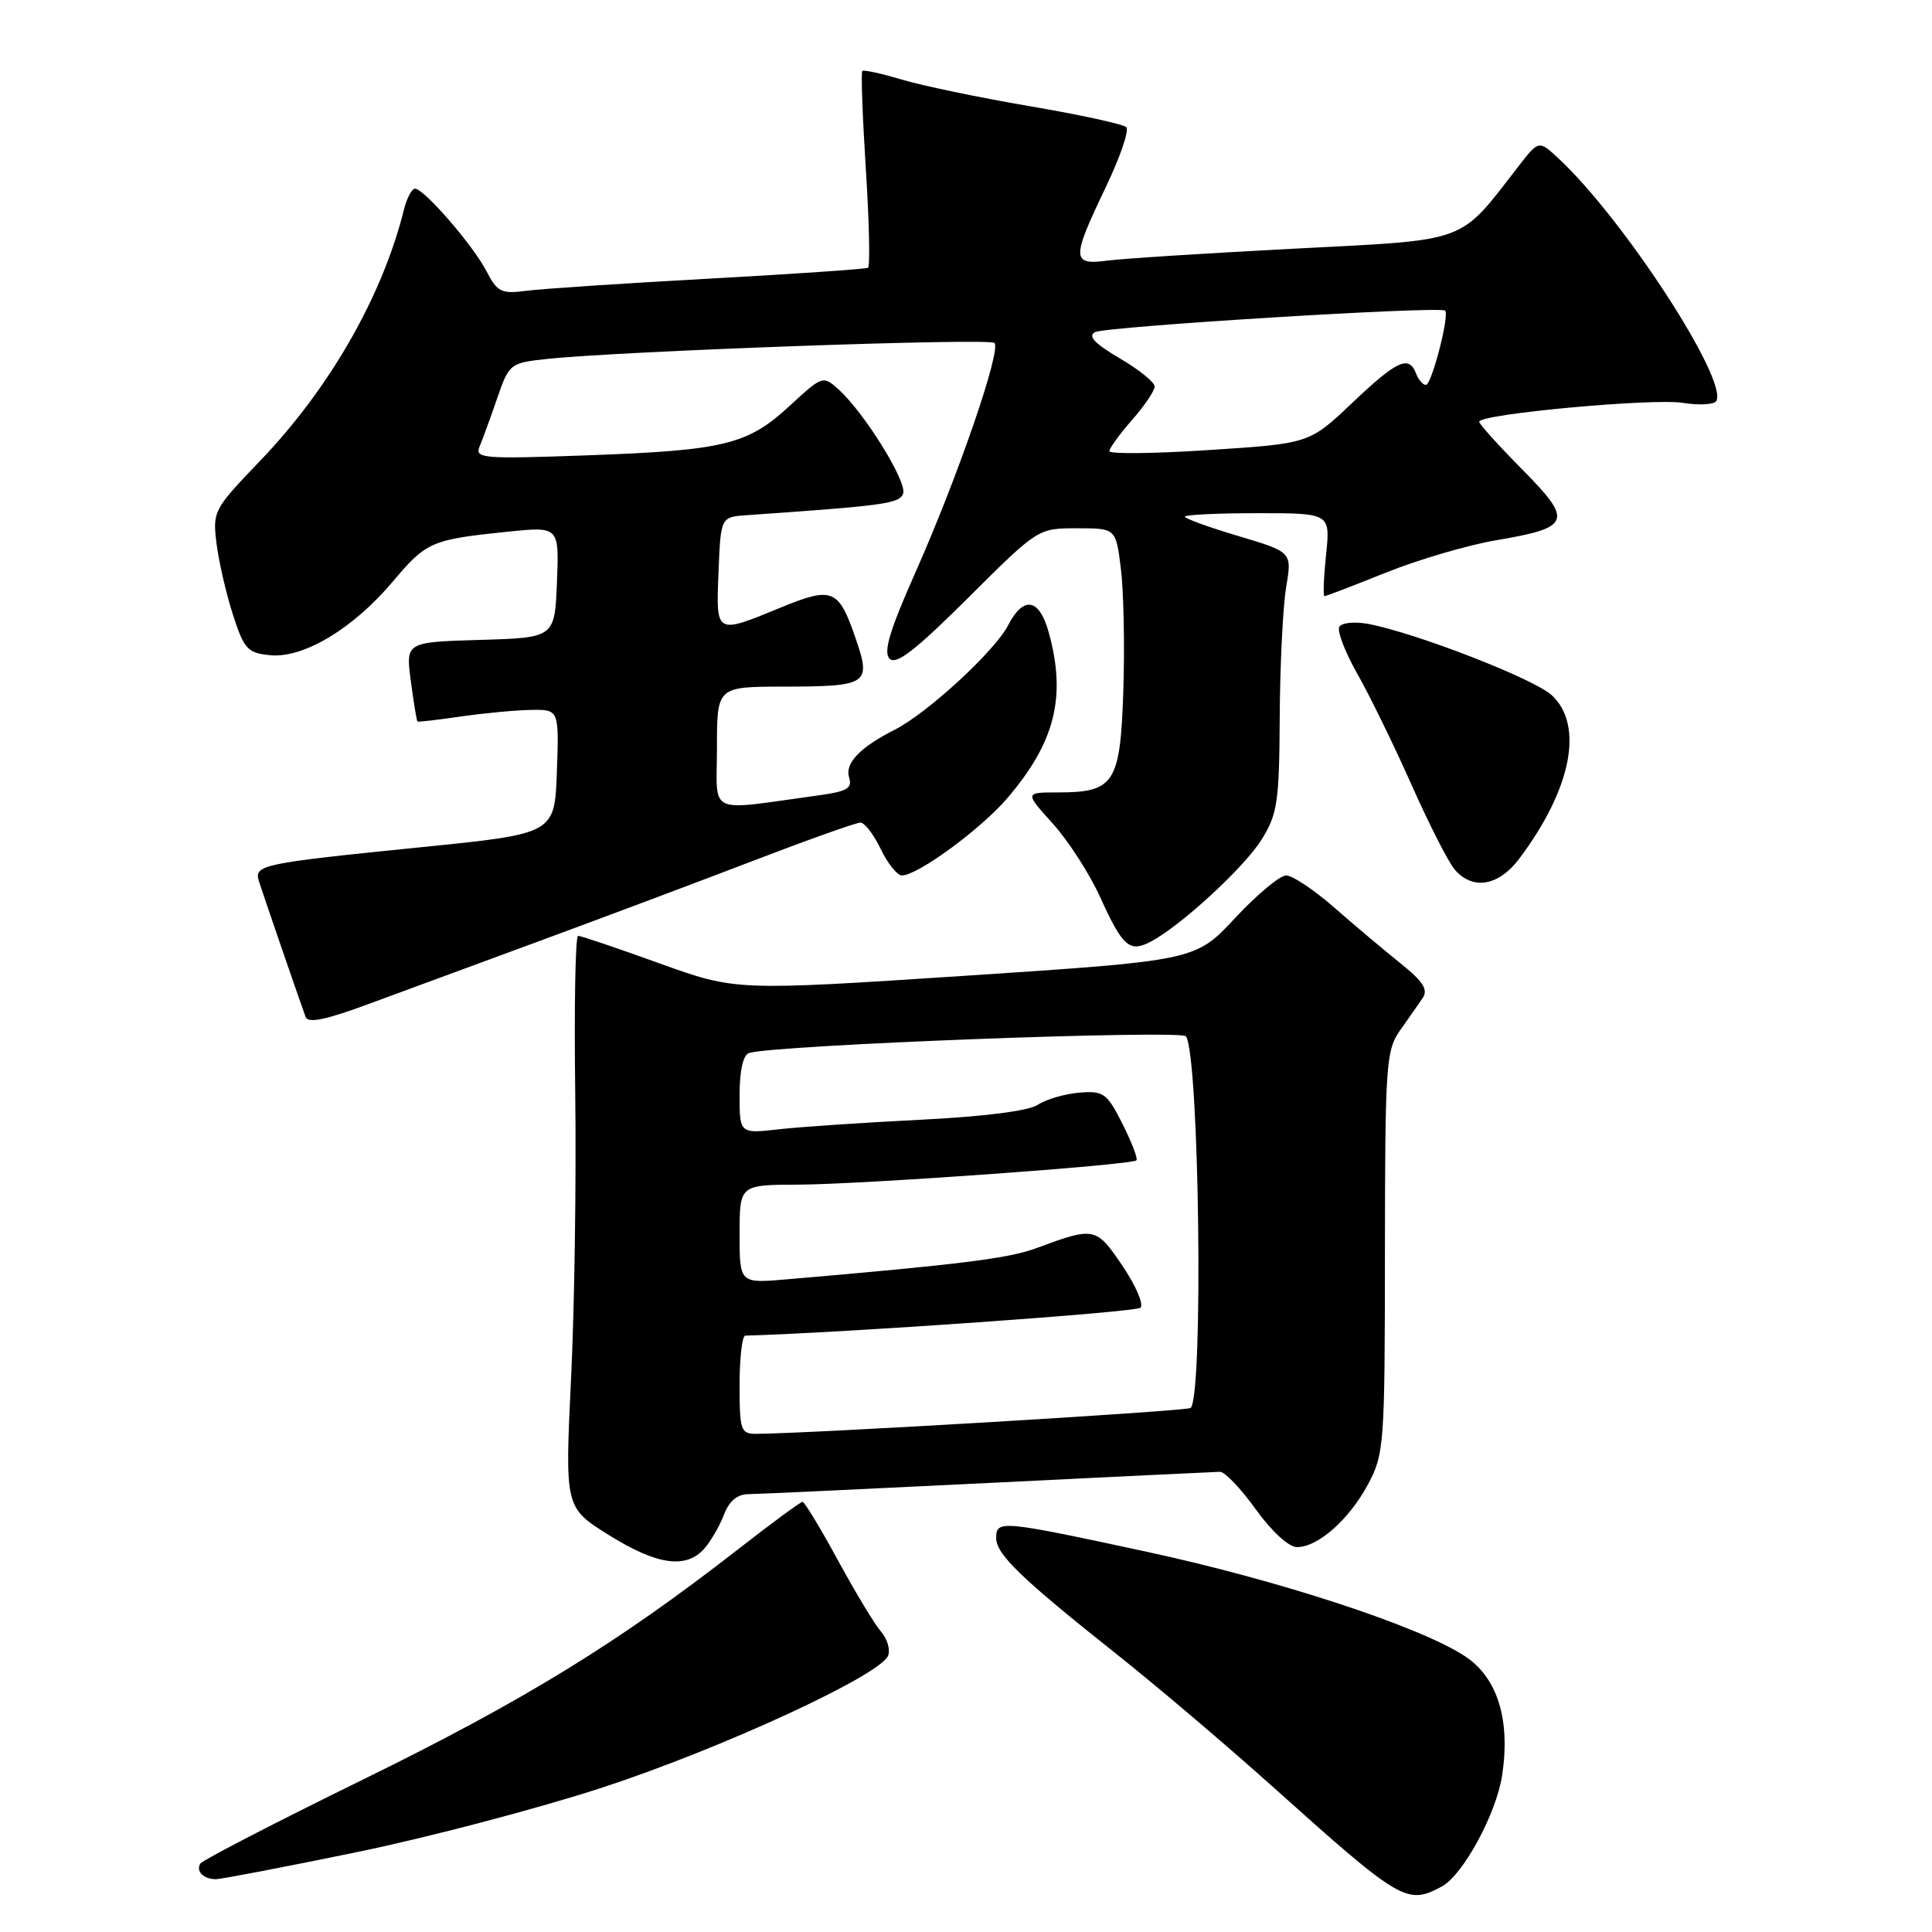 <?xml version="1.0" encoding="UTF-8" standalone="no"?>
<!DOCTYPE svg PUBLIC "-//W3C//DTD SVG 1.1//EN" "http://www.w3.org/Graphics/SVG/1.1/DTD/svg11.dtd" >
<svg xmlns="http://www.w3.org/2000/svg" xmlns:xlink="http://www.w3.org/1999/xlink" version="1.1" viewBox="0 0 256 256">
 <g >
 <path fill="currentColor"
d=" M 191.03 249.98 C 193.85 248.48 198.26 240.35 199.04 235.25 C 200.16 227.89 198.43 222.31 194.15 219.48 C 188.17 215.52 169.38 209.36 151.69 205.56 C 132.59 201.45 132.00 201.40 132.00 203.80 C 132.00 205.95 135.31 209.15 148.00 219.22 C 153.23 223.37 162.46 231.21 168.51 236.63 C 185.65 252.00 186.42 252.45 191.03 249.98 Z  M 47.18 245.44 C 56.71 243.48 71.41 239.61 79.85 236.85 C 95.66 231.67 116.69 221.96 117.68 219.38 C 117.99 218.58 117.57 217.15 116.75 216.21 C 115.92 215.27 113.35 211.01 111.03 206.75 C 108.72 202.49 106.60 199.00 106.34 199.00 C 106.08 199.00 102.18 201.87 97.68 205.38 C 81.98 217.62 69.37 225.37 48.28 235.71 C 36.59 241.44 26.82 246.49 26.55 246.93 C 25.92 247.94 26.97 249.00 28.60 249.00 C 29.30 249.00 37.66 247.40 47.18 245.44 Z  M 93.28 205.25 C 94.15 204.28 95.33 202.26 95.91 200.75 C 96.62 198.88 97.67 197.99 99.23 197.98 C 100.48 197.97 114.78 197.30 131.00 196.50 C 147.22 195.70 161.02 195.03 161.66 195.02 C 162.29 195.01 164.43 197.25 166.40 200.00 C 168.51 202.93 170.77 205.00 171.86 205.00 C 174.65 205.00 178.77 201.35 181.28 196.66 C 183.41 192.66 183.50 191.46 183.51 165.93 C 183.53 141.06 183.65 139.19 185.51 136.54 C 186.61 134.99 187.95 133.06 188.50 132.26 C 189.27 131.14 188.59 130.07 185.58 127.65 C 183.42 125.92 179.46 122.59 176.79 120.25 C 174.12 117.91 171.25 116.00 170.42 116.00 C 169.59 116.00 166.55 118.54 163.66 121.64 C 158.41 127.28 158.41 127.28 127.96 129.29 C 97.50 131.29 97.50 131.29 87.38 127.65 C 81.82 125.64 76.97 124.00 76.60 124.00 C 76.24 124.00 76.07 133.34 76.22 144.75 C 76.37 156.16 76.13 173.21 75.67 182.63 C 74.85 199.75 74.85 199.75 80.64 203.38 C 87.01 207.36 90.85 207.93 93.28 205.25 Z  M 72.00 124.50 C 79.97 121.56 92.46 116.88 99.74 114.08 C 107.02 111.29 113.44 109.00 114.01 109.00 C 114.57 109.00 115.78 110.58 116.70 112.50 C 117.62 114.42 118.88 116.00 119.51 116.00 C 121.59 116.00 129.95 109.87 133.44 105.80 C 139.82 98.35 141.33 92.31 138.95 83.75 C 137.70 79.26 135.61 78.92 133.57 82.87 C 131.80 86.29 122.87 94.51 118.56 96.69 C 113.91 99.05 111.91 101.15 112.52 103.05 C 112.96 104.44 112.21 104.88 108.53 105.38 C 93.40 107.45 95.00 108.19 95.00 99.11 C 95.00 91.00 95.00 91.00 103.75 90.98 C 114.98 90.97 115.45 90.66 113.43 84.75 C 111.13 78.00 110.35 77.67 103.44 80.51 C 94.77 84.07 94.87 84.13 95.21 75.75 C 95.50 68.50 95.50 68.50 99.00 68.26 C 117.27 66.99 119.17 66.73 119.67 65.41 C 120.25 63.91 114.55 54.70 111.12 51.61 C 109.05 49.74 108.99 49.76 104.61 53.80 C 99.03 58.94 95.98 59.68 77.67 60.34 C 64.02 60.83 62.89 60.74 63.54 59.19 C 63.93 58.26 64.98 55.38 65.87 52.80 C 67.47 48.17 67.58 48.09 72.50 47.56 C 82.43 46.51 131.10 44.77 131.77 45.44 C 132.71 46.37 126.93 63.16 121.31 75.82 C 117.86 83.59 117.02 86.42 117.88 87.28 C 118.75 88.15 121.31 86.16 128.28 79.22 C 137.54 70.00 137.54 70.00 142.70 70.00 C 147.86 70.00 147.86 70.00 148.52 75.34 C 148.89 78.28 149.04 85.52 148.85 91.42 C 148.45 103.80 147.68 105.00 140.19 105.00 C 135.77 105.00 135.77 105.00 139.50 109.13 C 141.55 111.40 144.38 115.79 145.78 118.88 C 148.75 125.43 149.66 126.24 152.45 124.79 C 156.39 122.74 164.88 114.94 167.18 111.23 C 169.27 107.87 169.51 106.27 169.57 95.00 C 169.61 88.12 169.99 80.40 170.42 77.82 C 171.21 73.15 171.21 73.15 164.10 71.03 C 160.20 69.87 157.00 68.71 157.00 68.46 C 157.00 68.21 161.34 68.00 166.64 68.00 C 176.28 68.00 176.28 68.00 175.71 73.50 C 175.40 76.52 175.30 79.00 175.50 79.00 C 175.69 79.00 179.37 77.59 183.67 75.86 C 187.98 74.14 194.52 72.22 198.22 71.59 C 208.18 69.91 208.50 69.07 201.71 62.21 C 198.57 59.04 196.00 56.19 196.00 55.88 C 196.00 54.87 218.97 52.74 222.97 53.38 C 225.12 53.72 227.12 53.62 227.41 53.15 C 229.07 50.46 215.17 29.06 206.55 21.03 C 203.90 18.56 203.90 18.56 201.21 22.03 C 193.20 32.36 194.87 31.74 171.50 32.95 C 159.95 33.55 148.81 34.26 146.75 34.53 C 141.99 35.16 141.96 34.32 146.49 24.87 C 148.41 20.87 149.65 17.26 149.24 16.85 C 148.83 16.45 143.07 15.20 136.44 14.07 C 129.80 12.94 122.17 11.35 119.48 10.54 C 116.79 9.74 114.44 9.22 114.26 9.41 C 114.07 9.59 114.29 15.46 114.73 22.45 C 115.18 29.45 115.30 35.31 115.02 35.48 C 114.73 35.65 105.28 36.30 94.00 36.92 C 82.72 37.54 71.83 38.26 69.78 38.53 C 66.43 38.97 65.90 38.71 64.47 35.95 C 62.70 32.52 56.19 25.00 54.99 25.00 C 54.57 25.00 53.91 26.24 53.53 27.75 C 50.68 39.24 43.68 51.46 34.45 61.08 C 28.27 67.52 28.16 67.75 28.70 72.08 C 29.01 74.51 29.99 78.75 30.88 81.50 C 32.35 86.03 32.81 86.53 35.80 86.82 C 40.22 87.24 46.78 83.31 52.04 77.07 C 56.51 71.77 57.14 71.50 67.30 70.45 C 74.09 69.76 74.09 69.76 73.80 77.13 C 73.50 84.50 73.50 84.50 63.63 84.79 C 53.75 85.08 53.75 85.08 54.44 90.27 C 54.82 93.13 55.21 95.53 55.32 95.61 C 55.42 95.68 57.98 95.39 61.00 94.95 C 64.03 94.51 68.21 94.11 70.29 94.07 C 74.08 94.00 74.08 94.00 73.79 102.24 C 73.50 110.47 73.50 110.47 56.00 112.24 C 34.50 114.41 33.63 114.59 34.32 116.80 C 34.79 118.29 39.28 131.38 40.49 134.74 C 40.81 135.64 43.19 135.14 49.21 132.90 C 53.77 131.21 64.03 127.43 72.00 124.50 Z  M 201.33 113.75 C 208.22 104.57 209.90 96.13 205.64 92.14 C 203.34 89.97 187.66 83.88 181.29 82.67 C 179.52 82.34 177.81 82.51 177.47 83.04 C 177.14 83.58 178.21 86.38 179.84 89.26 C 181.48 92.14 184.72 98.78 187.04 104.00 C 189.36 109.22 191.94 114.29 192.78 115.25 C 195.18 118.00 198.60 117.40 201.33 113.75 Z  M 98.00 183.50 C 98.00 179.93 98.34 176.99 98.75 176.98 C 111.92 176.60 150.53 173.87 151.12 173.28 C 151.57 172.83 150.49 170.32 148.72 167.71 C 145.24 162.57 145.02 162.53 137.34 165.38 C 133.66 166.75 127.31 167.54 104.25 169.52 C 98.00 170.06 98.00 170.06 98.00 163.53 C 98.00 157.00 98.00 157.00 105.75 156.97 C 114.23 156.94 149.96 154.37 150.58 153.75 C 150.80 153.54 149.96 151.37 148.74 148.93 C 146.67 144.84 146.24 144.52 143.02 144.78 C 141.11 144.94 138.63 145.66 137.52 146.39 C 136.26 147.21 130.40 147.95 122.00 148.37 C 114.58 148.74 106.14 149.31 103.25 149.63 C 98.00 150.23 98.00 150.23 98.00 145.08 C 98.00 141.85 98.47 139.78 99.25 139.53 C 102.46 138.47 156.55 136.42 157.15 137.32 C 158.91 139.97 159.48 184.85 157.77 186.56 C 157.36 186.98 107.46 189.95 100.25 189.99 C 98.15 190.00 98.00 189.58 98.00 183.50 Z  M 147.00 59.78 C 147.00 59.39 148.35 57.53 150.00 55.65 C 151.65 53.77 153.00 51.78 153.00 51.21 C 153.00 50.65 150.91 48.96 148.35 47.47 C 145.04 45.52 144.11 44.53 145.10 44.01 C 146.54 43.26 190.86 40.53 191.49 41.16 C 192.09 41.76 189.70 51.00 188.94 51.00 C 188.54 51.00 187.95 50.33 187.64 49.50 C 186.69 47.02 185.13 47.74 179.18 53.38 C 173.50 58.77 173.50 58.77 160.25 59.63 C 152.96 60.11 147.00 60.18 147.00 59.78 Z "/>
</g>
</svg>